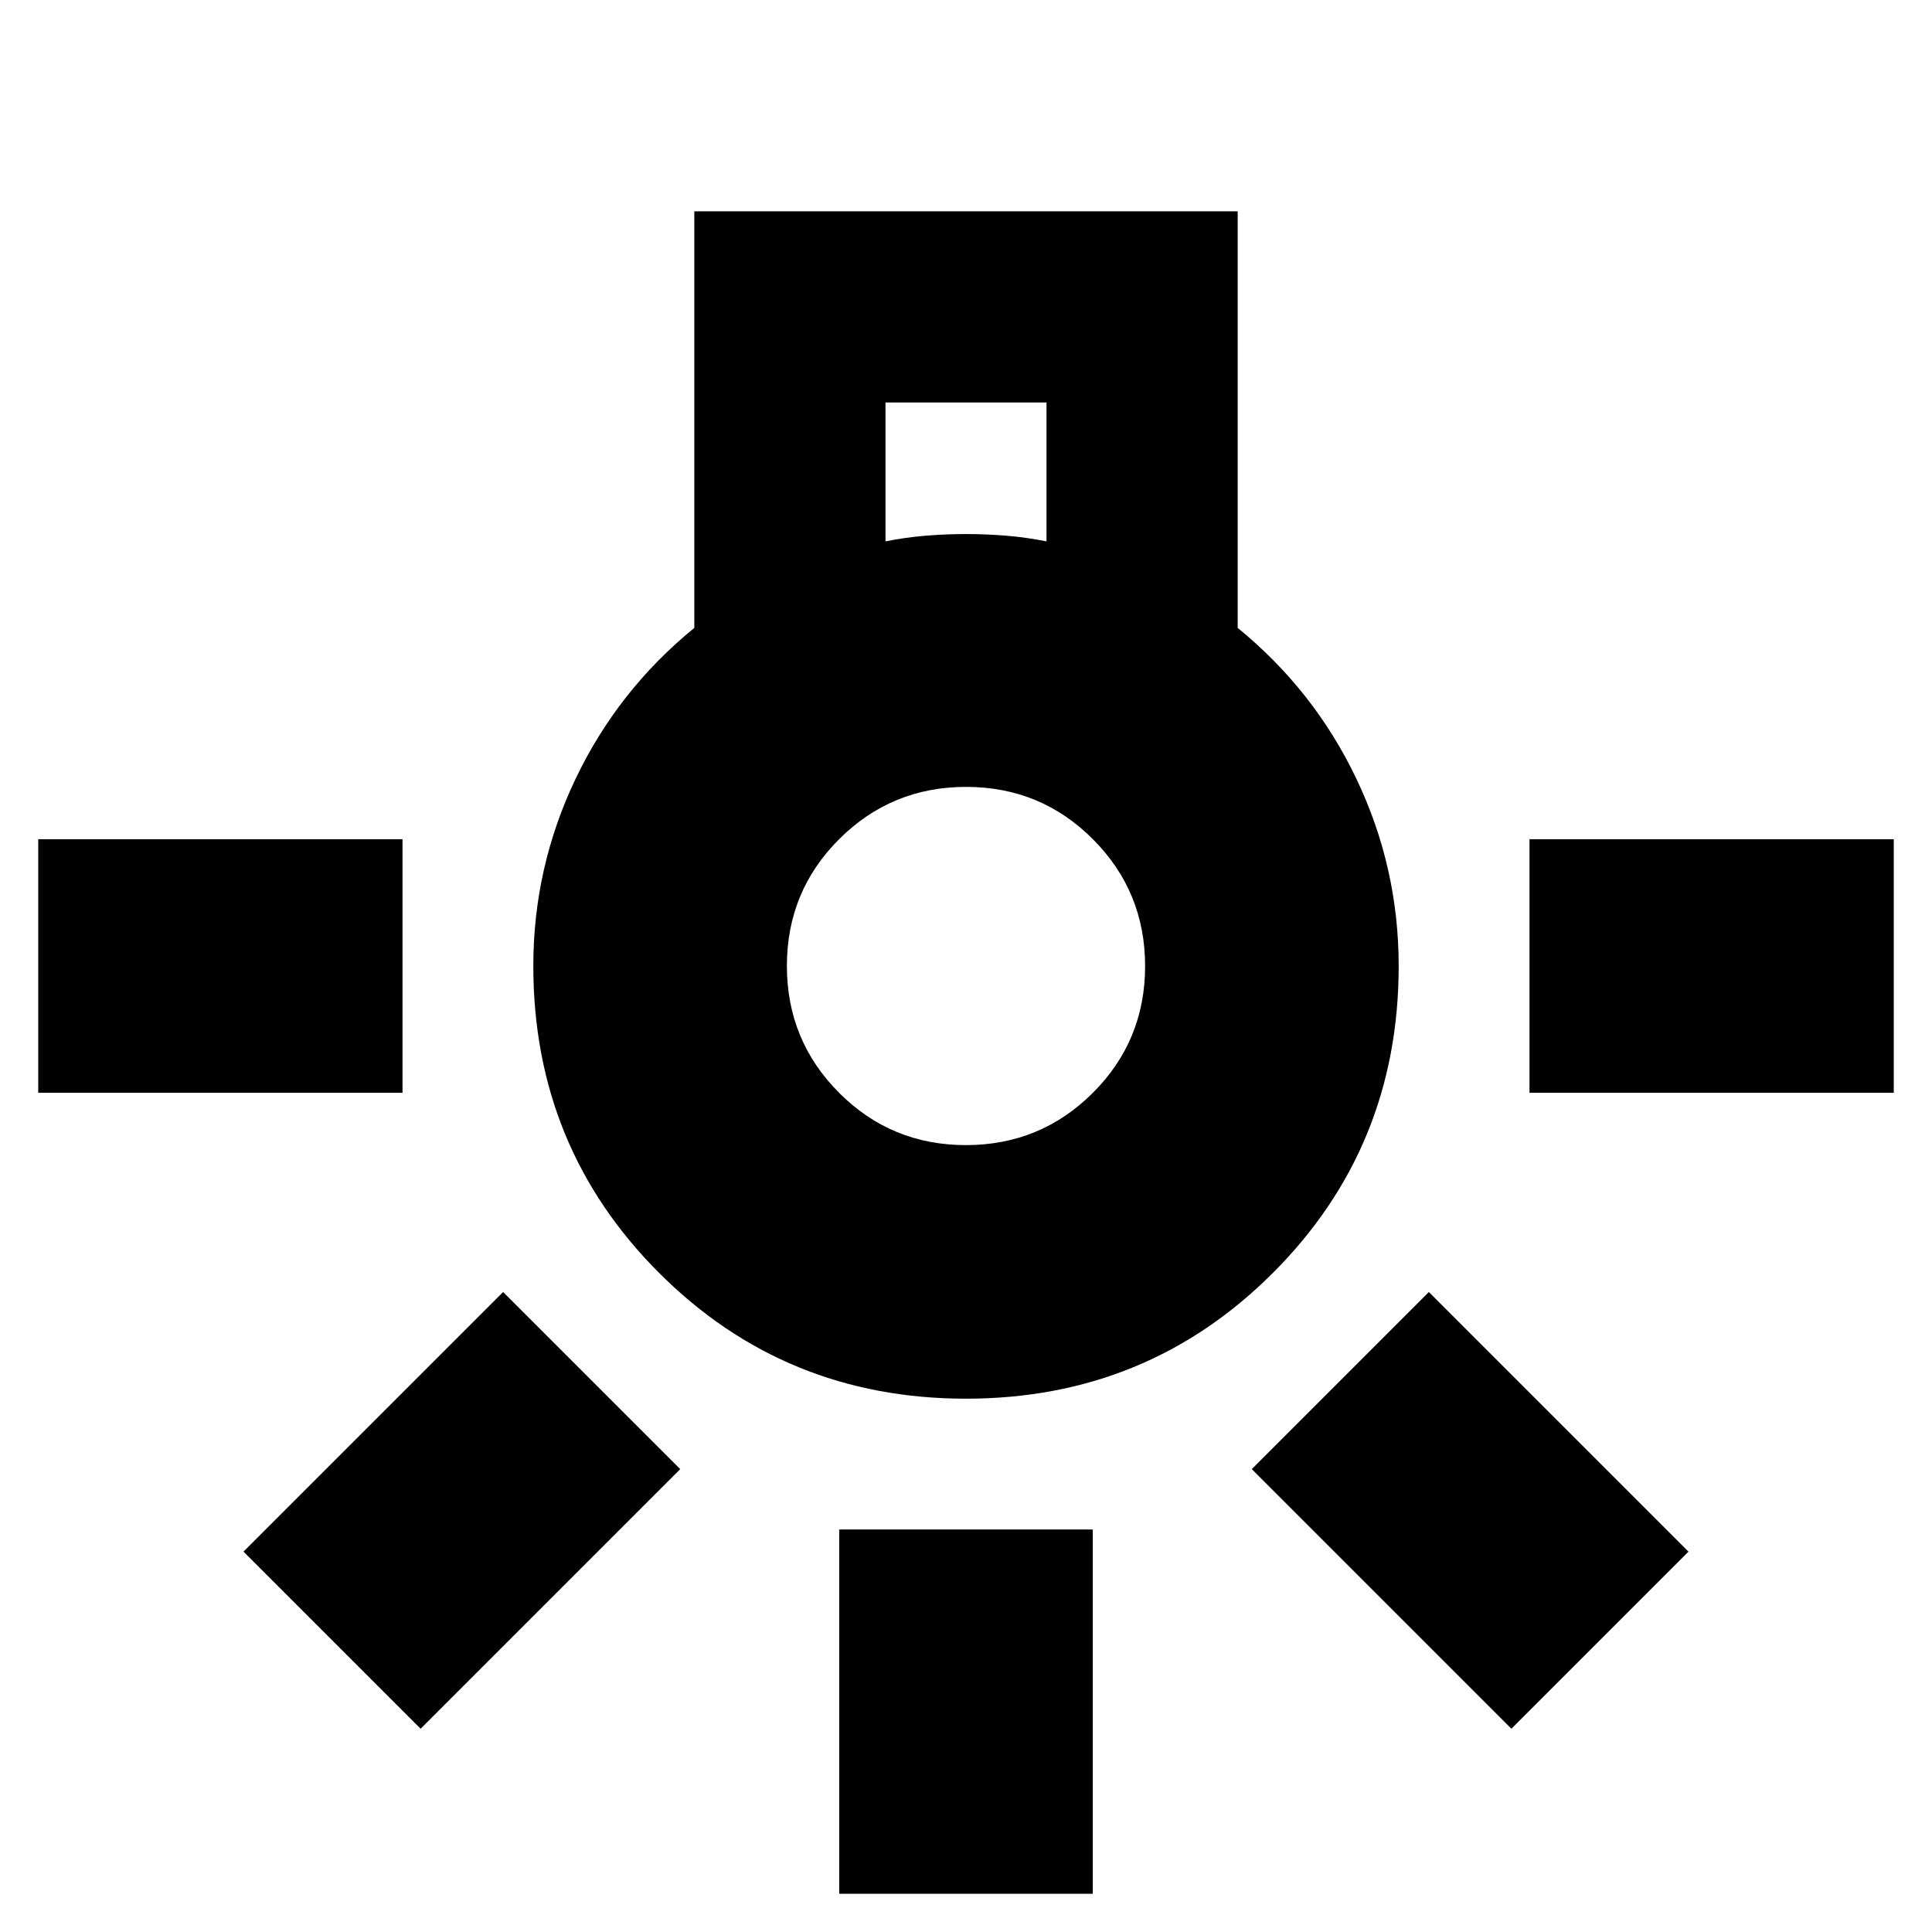<svg xmlns="http://www.w3.org/2000/svg" height="24" viewBox="0 -960 960 960" width="24"><path d="M417-19v-181h126v181H417ZM19-417v-126h181v126H19Zm741 0v-126h181v126H760Zm-9 316L622-230l88-88 129 129-88 88Zm-542 0-88-88 129-129 88 88-129 129Zm271-164q-90 0-152.5-62.5T265-480q0-49 21-93t59-75v-207h270v207q38 31 59 75t21 93q0 90-62.5 152.5T480-265Zm-40-426q10-2 20-2.817 10-.817 20-.817t20 .817Q510-693 520-691v-69h-80v69Zm39.941 300Q517-391 543-416.941t26-63Q569-517 543.059-543t-63-26Q443-569 417-543.059t-26 63Q391-443 416.941-417t63 26Zm.059-89Z"/></svg>